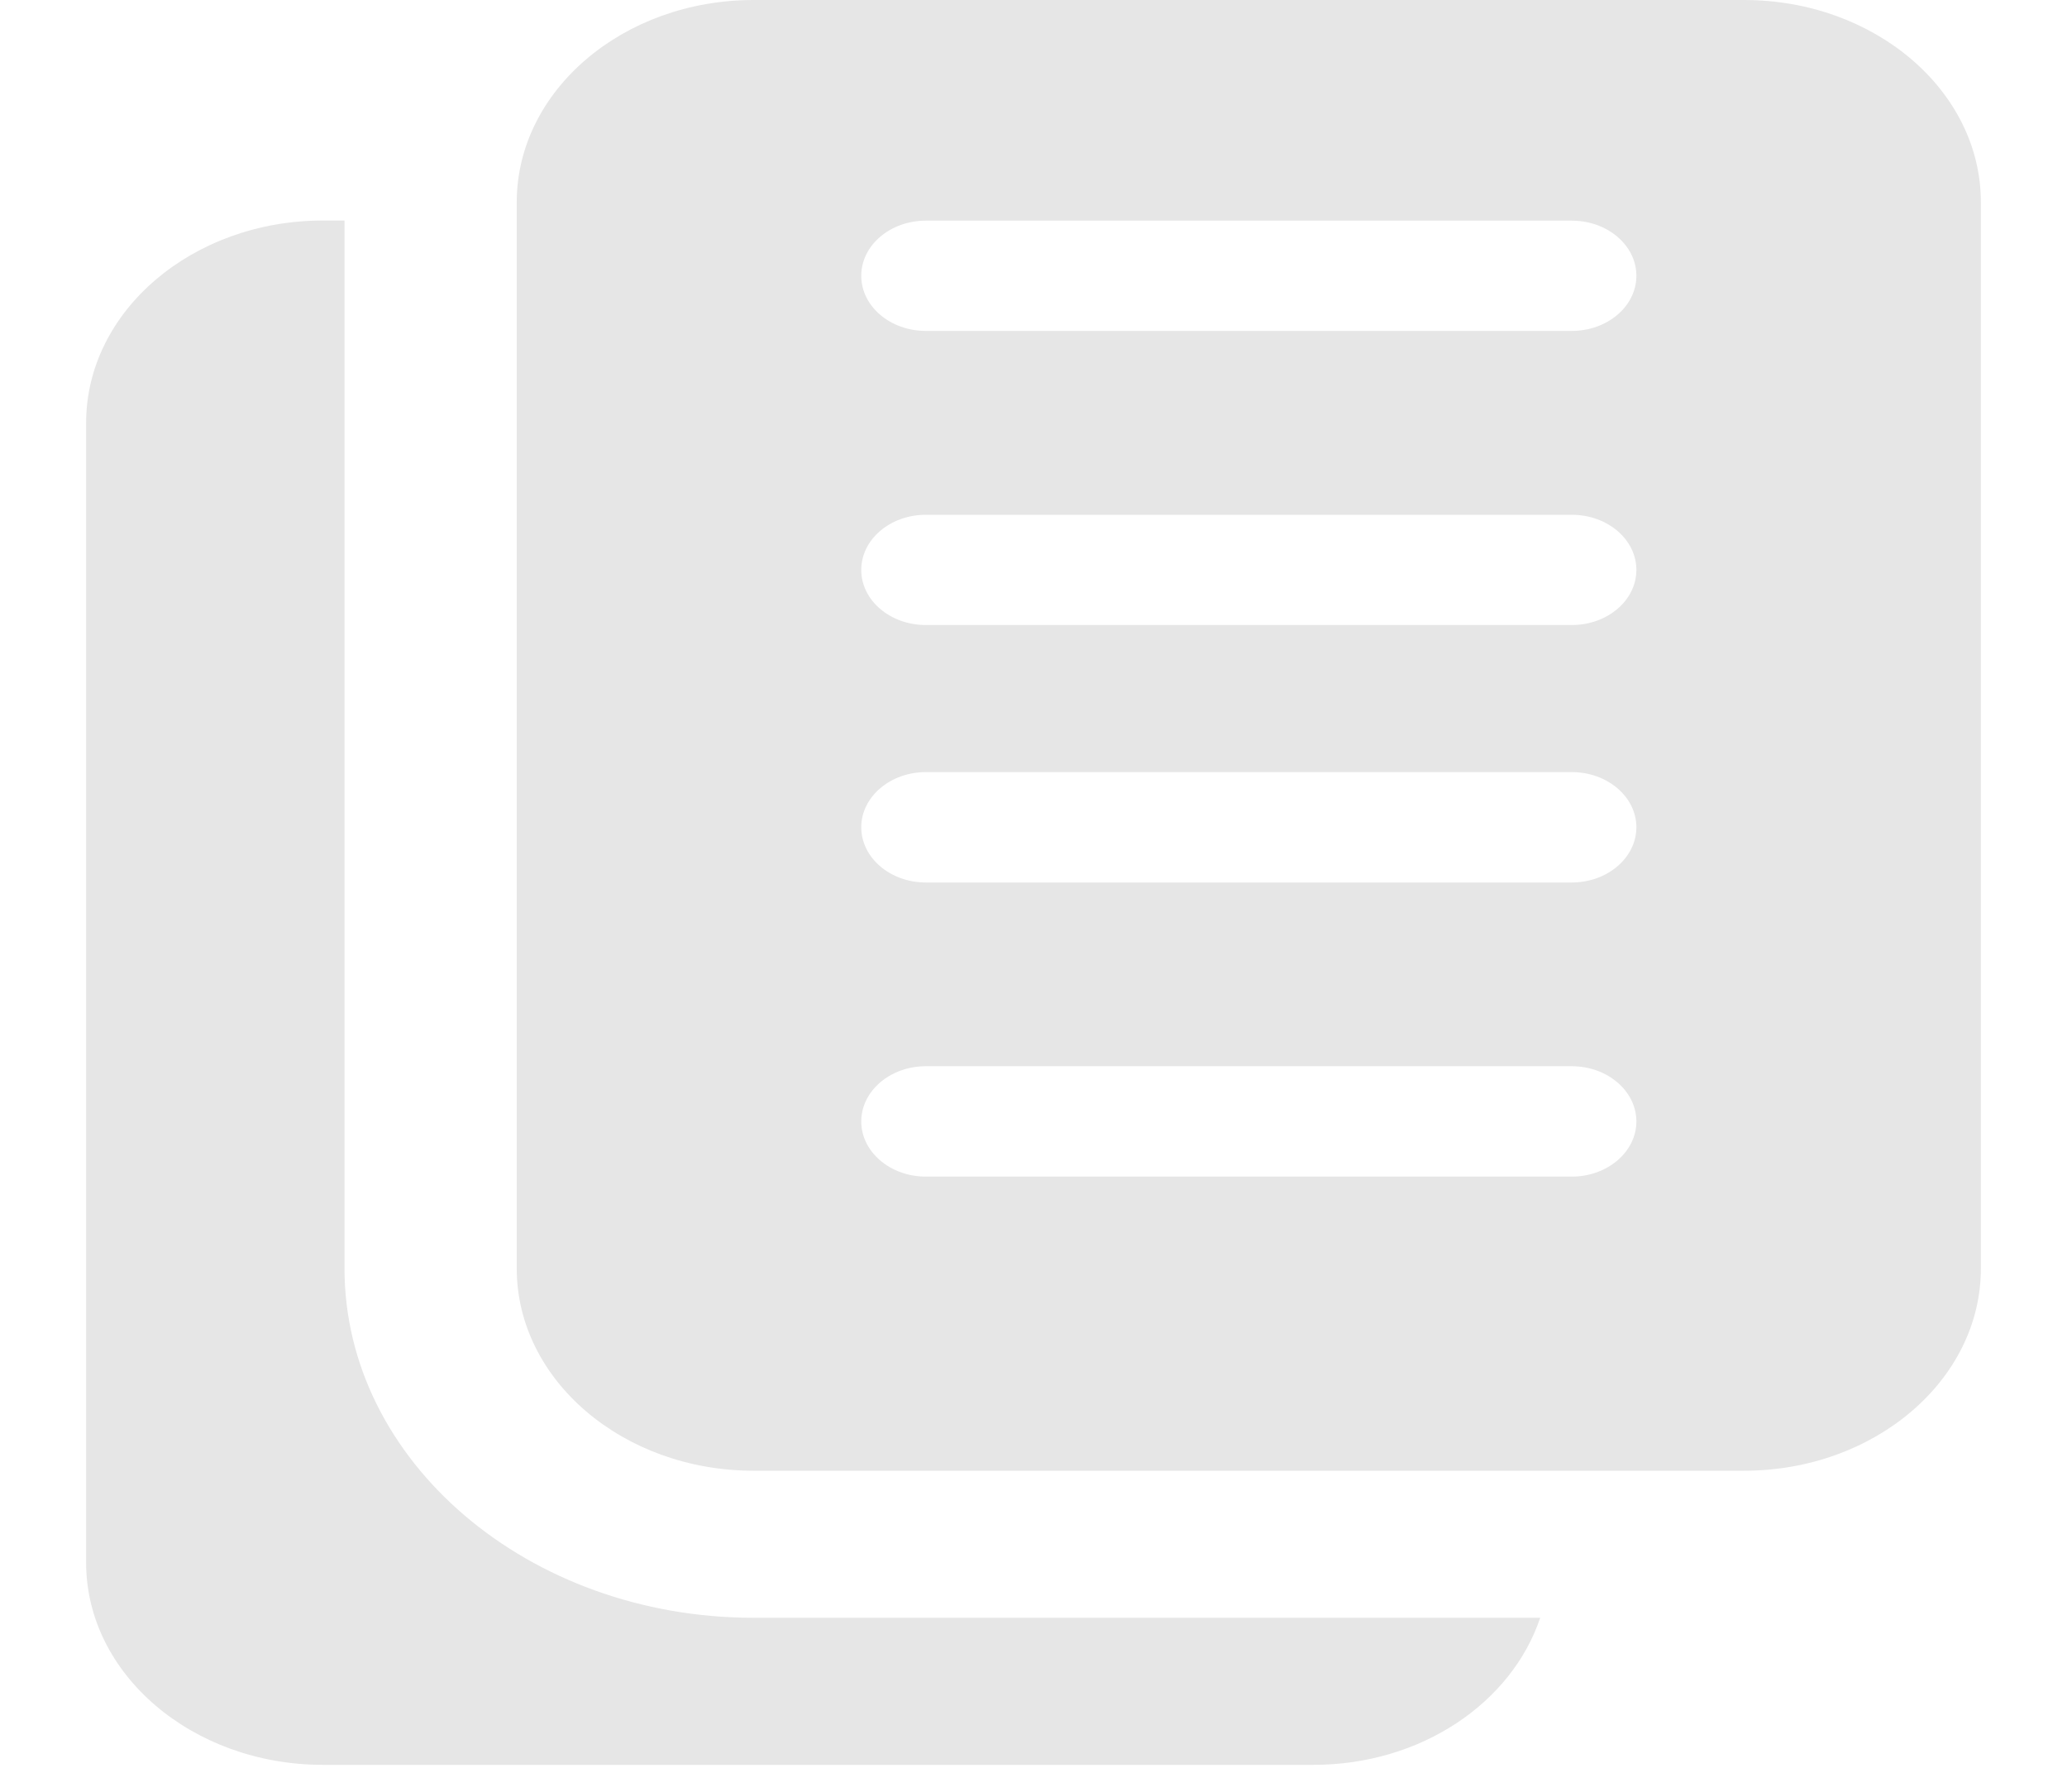 <svg width="15" height="13" viewBox="0 0 15 13" fill="none" xmlns="http://www.w3.org/2000/svg">
<g clip-path="url(#clip0_317_4066)">
<path d="M2.5 9.203C2.5 10.601 3.832 11.738 5.469 11.738H11.177C10.971 12.352 10.316 12.805 9.531 12.805H2.344C1.396 12.805 0.625 12.147 0.625 11.338V3.068C0.625 2.258 1.396 1.6 2.344 1.6H2.5V9.203Z" fill="black" fill-opacity="0.1"/>
<path d="M12.656 10.671H5.469C4.521 10.671 3.75 10.013 3.75 9.204V1.467C3.75 0.658 4.521 0 5.469 0H12.656C13.604 0 14.375 0.658 14.375 1.467V9.204C14.375 10.013 13.604 10.671 12.656 10.671ZM11.406 1.601H6.719C6.46 1.601 6.25 1.78 6.25 2.001C6.25 2.222 6.46 2.401 6.719 2.401H11.406C11.665 2.401 11.875 2.222 11.875 2.001C11.875 1.78 11.665 1.601 11.406 1.601ZM11.406 3.735H6.719C6.46 3.735 6.25 3.914 6.25 4.135C6.25 4.356 6.46 4.535 6.719 4.535H11.406C11.665 4.535 11.875 4.356 11.875 4.135C11.875 3.914 11.665 3.735 11.406 3.735ZM11.406 5.602H6.719C6.46 5.602 6.25 5.782 6.25 6.002C6.25 6.223 6.46 6.403 6.719 6.403H11.406C11.665 6.403 11.875 6.223 11.875 6.002C11.875 5.782 11.665 5.602 11.406 5.602ZM11.406 7.736H6.719C6.46 7.736 6.25 7.916 6.25 8.137C6.25 8.357 6.46 8.537 6.719 8.537H11.406C11.665 8.537 11.875 8.357 11.875 8.137C11.875 7.916 11.665 7.736 11.406 7.736Z" fill="black" fill-opacity="0.1"/>
</g>
<defs>
<clipPath id="clip0_317_4066">
<rect width="15" height="12.805" fill="white" transform="matrix(1 0 0 -1 0 12.805)"/>
</clipPath>
</defs>
</svg>
